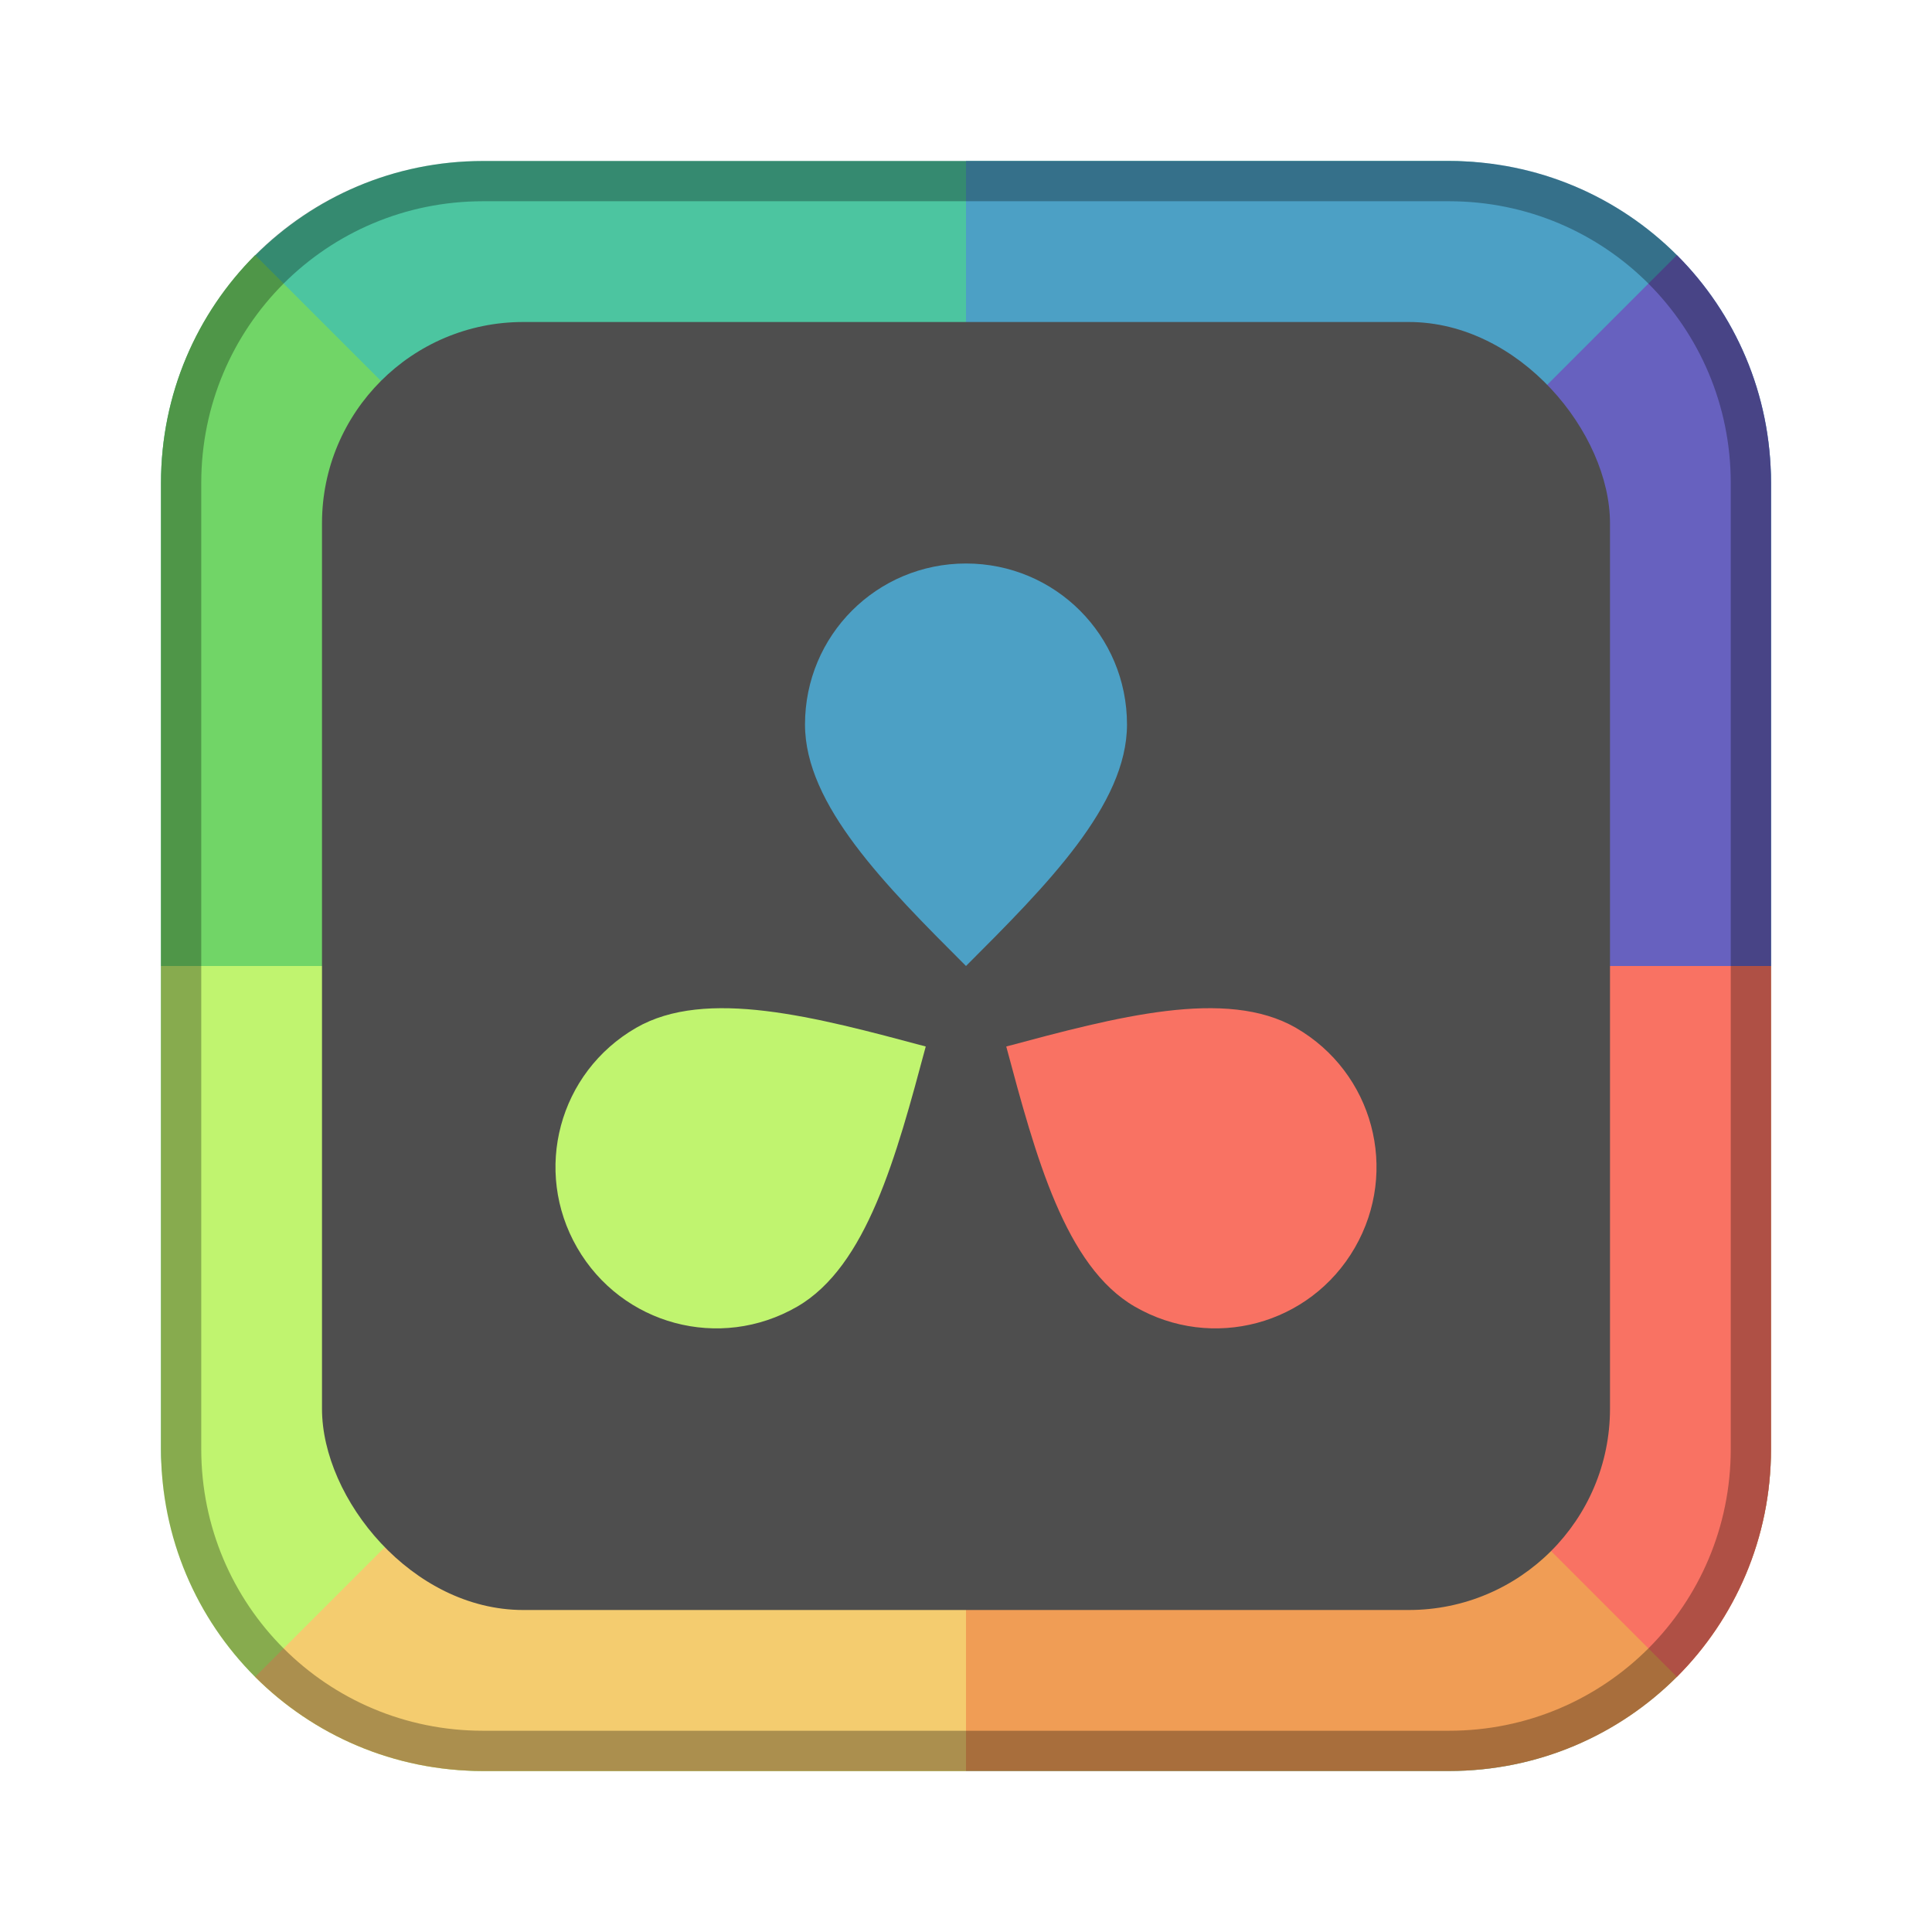 <?xml version="1.0" encoding="UTF-8"?>
<!-- Created with Inkscape (http://www.inkscape.org/) -->
<svg id="SVGRoot" width="48px" height="48px" version="1.1" viewBox="0 0 48 48" xmlns="http://www.w3.org/2000/svg" xmlns:cc="http://creativecommons.org/ns#" xmlns:dc="http://purl.org/dc/elements/1.1/" xmlns:rdf="http://www.w3.org/1999/02/22-rdf-syntax-ns#" xmlns:xlink="http://www.w3.org/1999/xlink">
 <defs id="defs815">
  <style id="style819">.cls-1{fill:none;stroke:#fff;stroke-linecap:round;stroke-linejoin:round;}</style>
  <style id="style819-3">.cls-1{fill:none;stroke:#fff;stroke-linecap:round;stroke-linejoin:round;}</style>
  <style id="style819-1">.cls-1{fill:none;stroke:#fff;stroke-linecap:round;stroke-linejoin:round;}</style>
  <style id="style2">.a{fill:none;stroke:#b1b5bd;stroke-linecap:round;stroke-linejoin:round;isolation:isolate;opacity:0.63;}</style>
  <style id="style819-12">.cls-1{fill:none;stroke:#fff;stroke-linecap:round;stroke-linejoin:round;}</style>
  <style id="style819-0">.cls-1{fill:none;stroke:#fff;stroke-linecap:round;stroke-linejoin:round;}</style>
  <style id="style819-3-4">.cls-1{fill:none;stroke:#fff;stroke-linecap:round;stroke-linejoin:round;}</style>
  <style id="style819-1-7">.cls-1{fill:none;stroke:#fff;stroke-linecap:round;stroke-linejoin:round;}</style>
  <style id="style2-3">.a{fill:none;stroke:#b1b5bd;stroke-linecap:round;stroke-linejoin:round;isolation:isolate;opacity:0.63;}</style>
  <style id="style819-12-9">.cls-1{fill:none;stroke:#fff;stroke-linecap:round;stroke-linejoin:round;}</style>
  <style id="style819-09">.cls-1{fill:none;stroke:#fff;stroke-linecap:round;stroke-linejoin:round;}</style>
  <style id="style819-5">.cls-1{fill:none;stroke:#fff;stroke-linecap:round;stroke-linejoin:round;}</style>
 </defs>
 <g id="layer1">
  <rect id="rect1373-5" x="4" y="4" width="40" height="40" ry="8" fill="#4cc5a0" fill-rule="evenodd" style="paint-order:stroke fill markers"/>
  <path id="rect895-5-0" d="m24 44v-20h-20v12c0 4.432 3.568 8 8 8z" fill="#c0f46f" fill-rule="evenodd" style="paint-order:stroke fill markers"/>
  <path id="path945-5" d="m24 24-17.662 17.662c1.446 1.446 3.446 2.338 5.662 2.338h12v-20z" fill="#f4cc6f"/>
  <path id="path945" d="m6.338 6.338c-1.446 1.446-2.338 3.446-2.338 5.662v12h20l-17.662-17.662z" fill="#71d567"/>
  <path id="rect895-5" d="m24 44v-20h20v12c0 4.432-3.568 8-8 8z" fill="#f09d55" fill-rule="evenodd" style="paint-order:stroke fill markers"/>
  <path id="path945-6-5" d="m24 24 17.662 17.662c1.446-1.446 2.338-3.446 2.338-5.662v-12h-20z" fill="#f97263"/>
  <path id="rect895" d="m24 4v20h20v-12c0-4.432-3.568-8-8-8z" fill="#4ca0c5" fill-rule="evenodd" style="paint-order:stroke fill markers"/>
  <path id="path945-6" d="m41.662 6.338-17.662 17.662h20v-12c0-2.216-0.892-4.216-2.338-5.662z" fill="#6761bf"/>
  <path id="rect817" d="m12 4c-4.432 0-8 3.568-8 8v24c0 4.432 3.568 8 8 8h24c4.432 0 8-3.568 8-8v-24c0-4.432-3.568-8-8-8h-24zm0 1h24c3.878 0 7 3.122 7 7v24c0 3.878-3.122 7-7 7h-24c-3.878 0-7-3.122-7-7v-24c0-3.878 3.122-7 7-7z" fill-rule="evenodd" opacity=".3" style="paint-order:stroke fill markers"/>
  <rect id="rect893" x="8" y="8" width="32" height="32" ry="5" fill="#4e4e4e" fill-rule="evenodd" style="paint-order:stroke fill markers"/>
  <path id="rect1020" d="m24 14c-2.216 0-4 1.784-4 4 0 2 2 4 4 6 2-2 4-4 4-6 0-2.216-1.784-4-4-4z" fill="#4ca0c5" fill-rule="evenodd" style="paint-order:stroke fill markers"/>
  <path id="rect1020-6" d="m33.66 31c1.108-1.919 0.455-4.356-1.464-5.464-1.732-1-4.464-0.268-7.196 0.464 0.732 2.732 1.464 5.464 3.196 6.464 1.919 1.108 4.356 0.455 5.464-1.464z" fill="#f97263" fill-rule="evenodd" style="paint-order:stroke fill markers"/>
  <path id="rect1020-6-0" d="m14.34 31c-1.108-1.919-0.455-4.356 1.464-5.464 1.732-1 4.464-0.268 7.196 0.464-0.732 2.732-1.464 5.464-3.196 6.464-1.919 1.108-4.356 0.455-5.464-1.464z" fill="#c0f46f" fill-rule="evenodd" style="paint-order:stroke fill markers"/>
 </g>
</svg>
